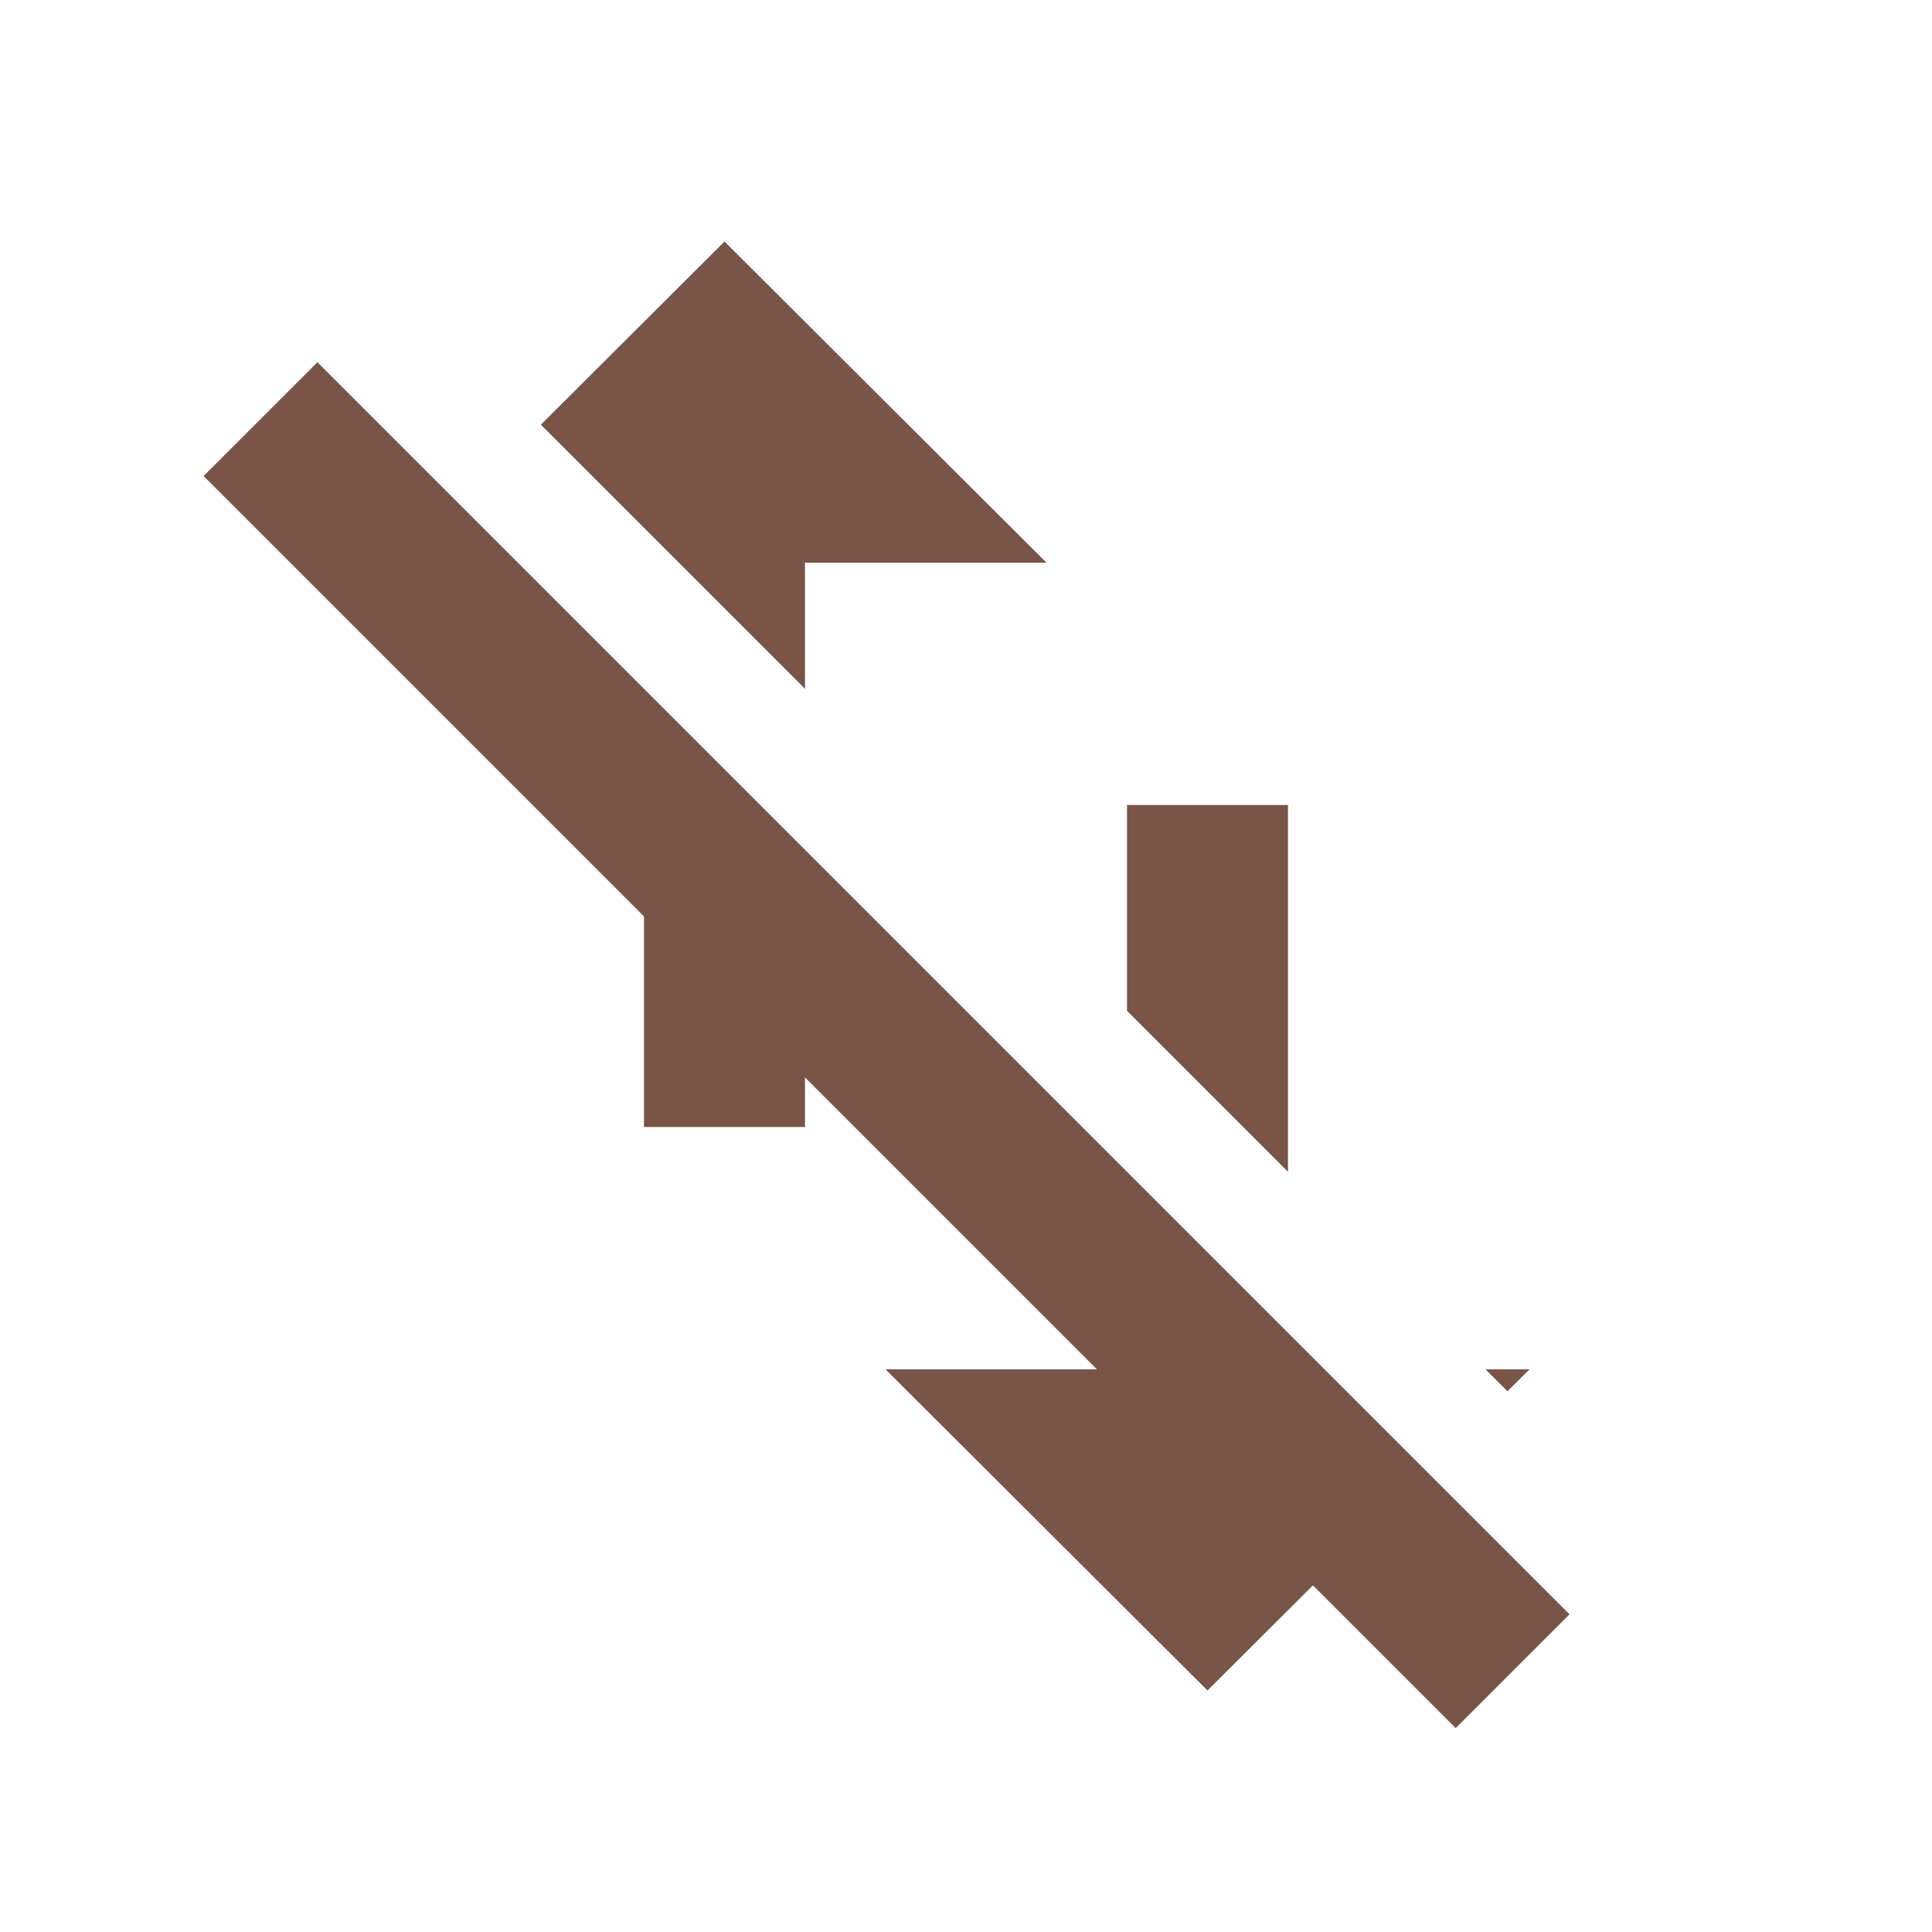 <?xml version="1.0" encoding="UTF-8" standalone="no"?>
<svg
   xmlns:dc="http://purl.org/dc/elements/1.1/"
   xmlns:cc="http://creativecommons.org/ns#"
   xmlns:rdf="http://www.w3.org/1999/02/22-rdf-syntax-ns#"
   xmlns:svg="http://www.w3.org/2000/svg"
   xmlns="http://www.w3.org/2000/svg"
   xmlns:sodipodi="http://sodipodi.sourceforge.net/DTD/sodipodi-0.dtd"
   xmlns:inkscape="http://www.inkscape.org/namespaces/inkscape"
   fill="#795548"
   width="48"
   height="48"
   viewBox="0 0 48 48"
   id="svg2"
   version="1.1"
   inkscape:version="0.91 r13725"
   sodipodi:docname="network-wired-disconnected.svg">
  <defs
     id="defs8" />
  <sodipodi:namedview
     pagecolor="#ffffff"
     bordercolor="#666666"
     borderopacity="1"
     objecttolerance="10"
     gridtolerance="10"
     guidetolerance="10"
     inkscape:pageopacity="0"
     inkscape:pageshadow="2"
     inkscape:window-width="1366"
     inkscape:window-height="713"
     id="namedview6"
     showgrid="false"
     inkscape:snap-bbox="true"
     inkscape:bbox-nodes="true"
     inkscape:zoom="5.512044273741684"
     inkscape:cx="16.964912053604"
     inkscape:cy="36.68048783194997"
     inkscape:window-x="0"
     inkscape:window-y="30"
     inkscape:window-maximized="1"
     inkscape:current-layer="svg2" />
  <path
     d="M 18 6 L 13.438 10.551 L 20 17.113 L 20 13.98 L 26 13.98 L 18 6 z M 10.605 13.375 L 10 13.98 L 11.211 13.98 L 10.605 13.375 z M 16 18.77 L 16 28 L 20 28 L 20 22.77 L 16 18.77 z M 28 20 L 28 25.113 L 32 29.113 L 32 20 L 28 20 z M 28 30.77 L 28 34.02 L 22 34.02 L 30 42 L 34.621 37.391 L 28 30.77 z M 36.906 34.02 L 37.453 34.566 L 38 34.02 L 36.906 34.02 z "
     id="path4" />
  <rect
     style="opacity:1;fill:#795548;fill-opacity:1;fill-rule:nonzero;stroke:none;stroke-width:4;stroke-miterlimit:4;stroke-dasharray:none;stroke-opacity:1"
     id="rect4138"
     width="44"
     height="4"
     x="-55.941"
     y="0.787"
     transform="matrix(-0.707,-0.707,-0.707,0.707,0,0)" />
</svg>
